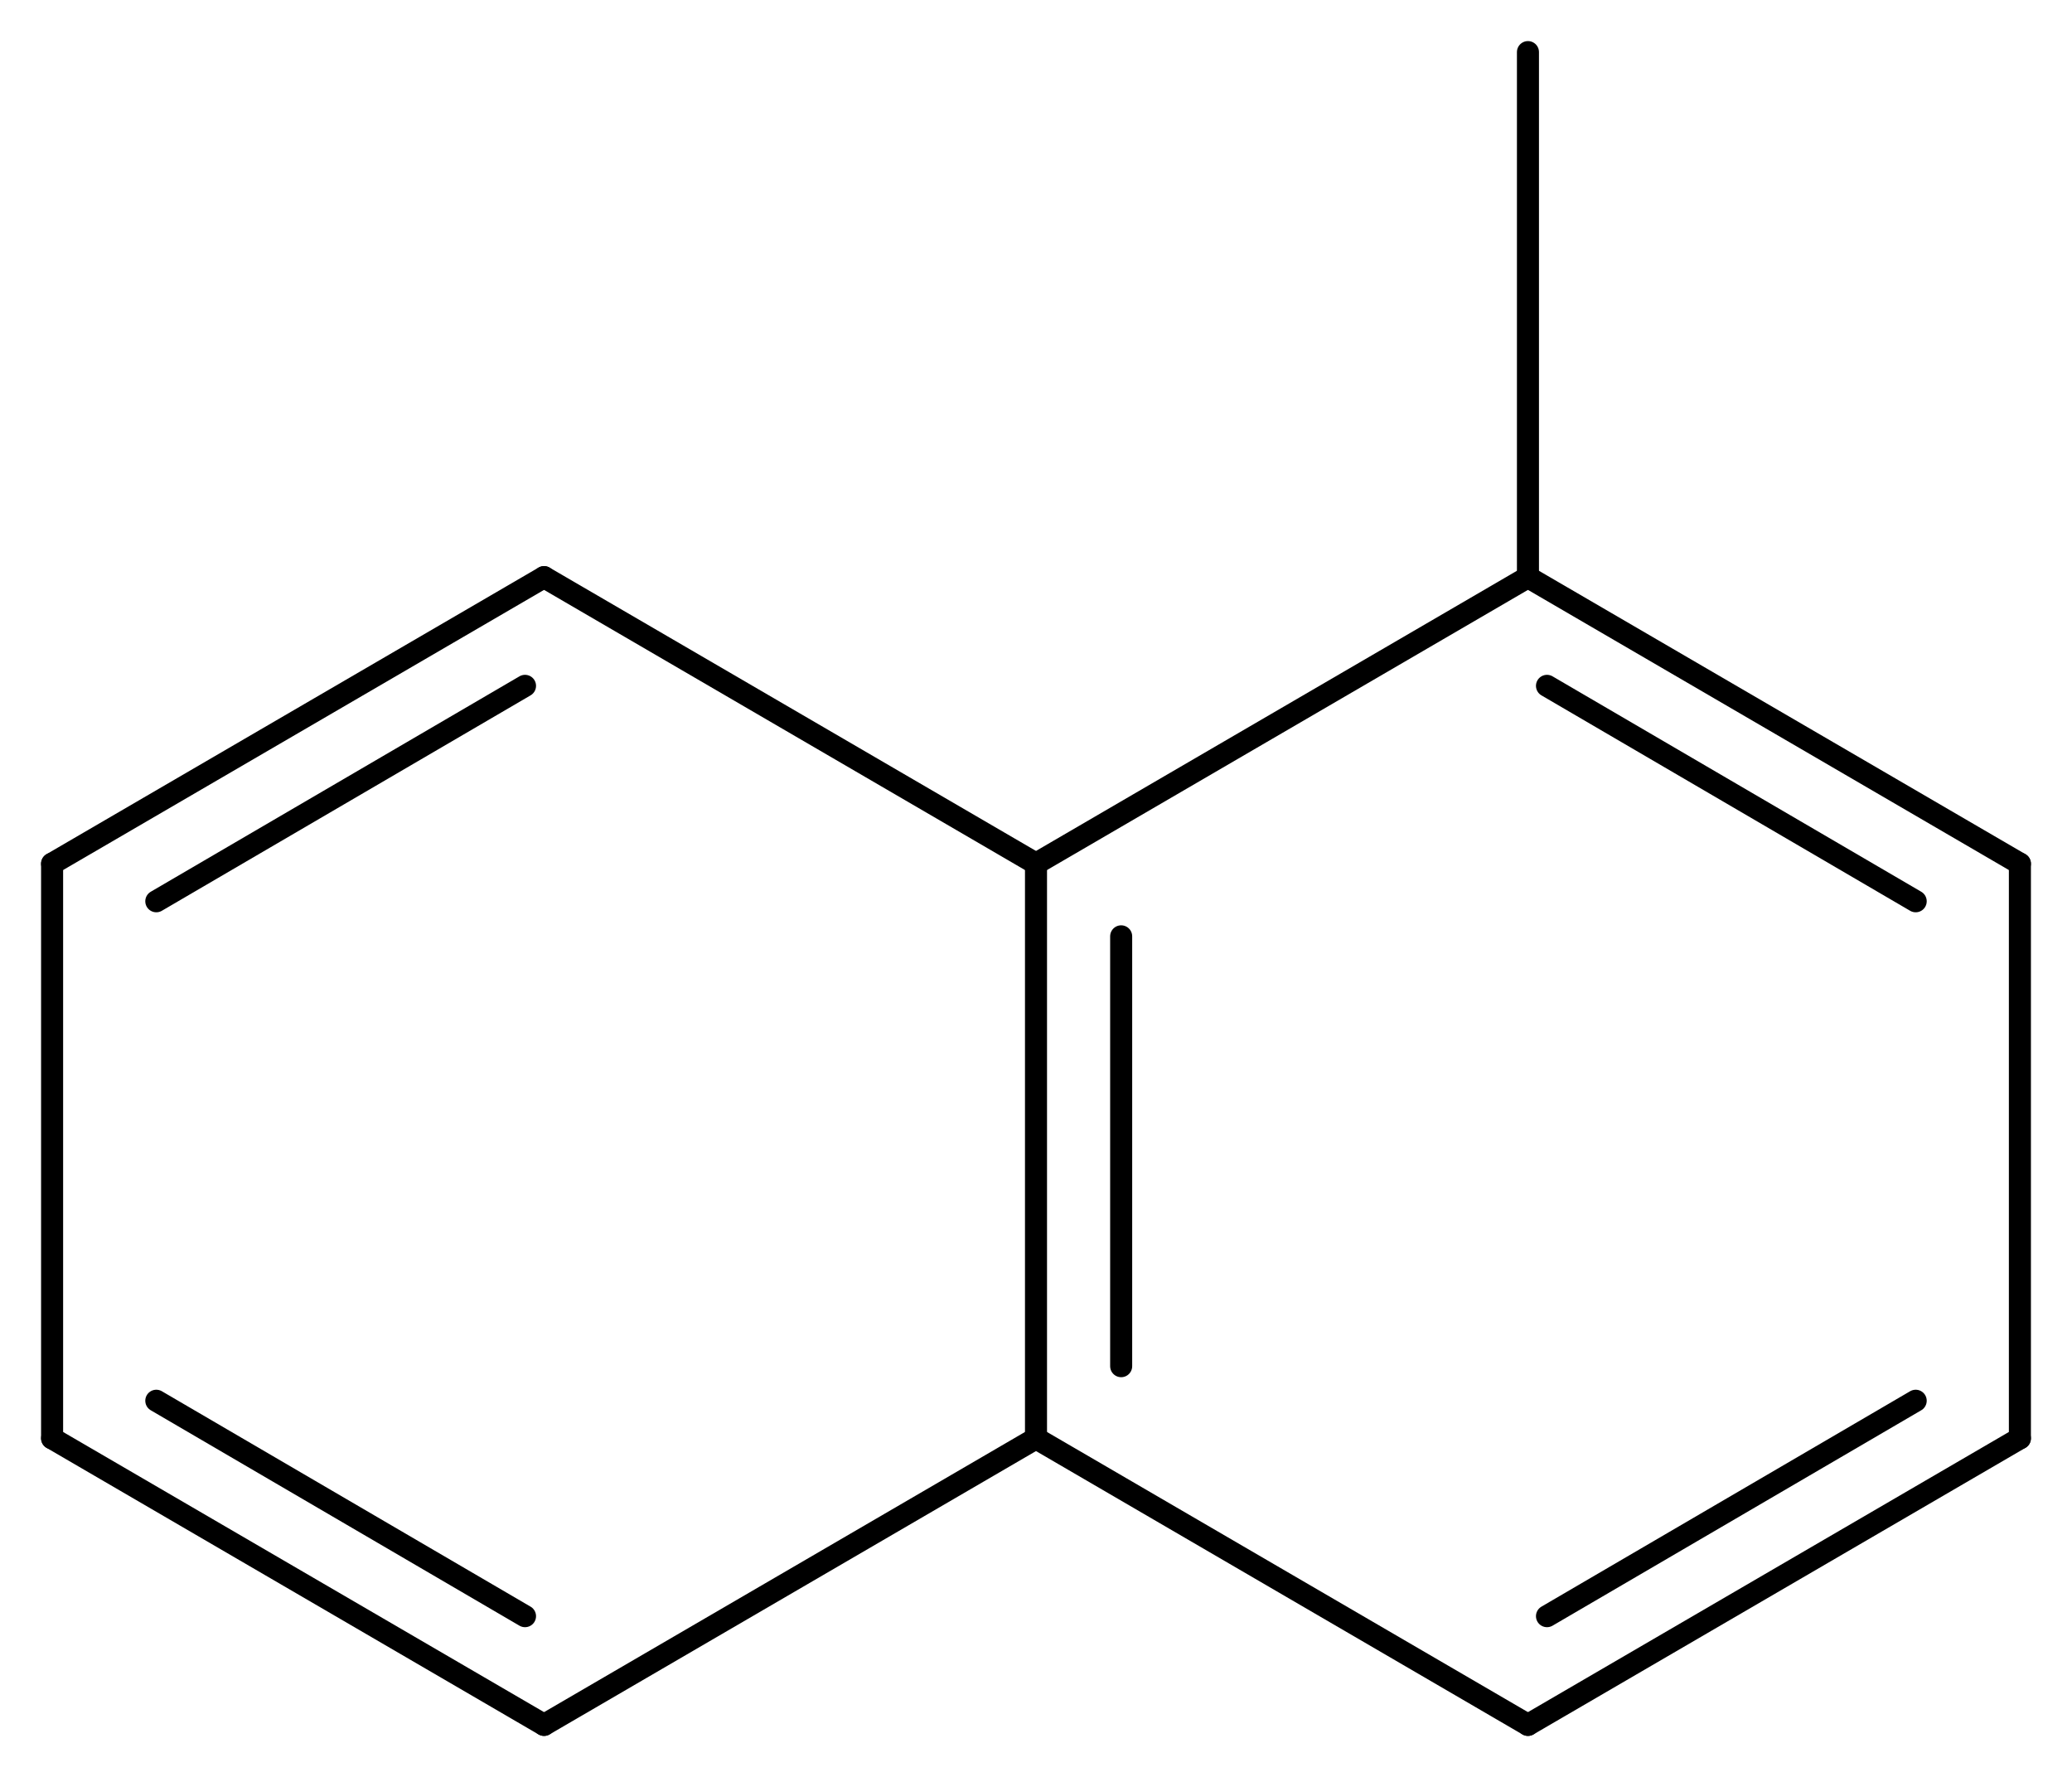 <svg width="124.08" viewBox="0 0 4136 3547" text-rendering="auto" stroke-width="1" stroke-opacity="1" stroke-miterlimit="10" stroke-linejoin="miter" stroke-linecap="square" stroke-dashoffset="0" stroke-dasharray="none" stroke="black" shape-rendering="auto" image-rendering="auto" height="106.41" font-weight="normal" font-style="normal" font-size="12" font-family="'Dialog'" fill-opacity="1" fill="black" color-rendering="auto" color-interpolation="auto" xmlns="http://www.w3.org/2000/svg"><g><g stroke="white" fill="white"><rect y="0" x="0" width="4136" stroke="none" height="3547"/></g><g transform="translate(32866,32866)" text-rendering="geometricPrecision" stroke-width="44" stroke-linejoin="round" stroke-linecap="round"><line y2="-31142" y1="-29995" x2="-30798" x1="-30798" fill="none"/><line y2="-30997" y1="-30139" x2="-30628" x1="-30628" fill="none"/><line y2="-29995" y1="-29423" x2="-30798" x1="-29816" fill="none"/><line y2="-29423" y1="-29995" x2="-31780" x1="-30798" fill="none"/><line y2="-31714" y1="-31142" x2="-29816" x1="-30798" fill="none"/><line y2="-31142" y1="-31714" x2="-30798" x1="-31780" fill="none"/><line y2="-29423" y1="-29995" x2="-29816" x1="-28834" fill="none"/><line y2="-29640" y1="-30070" x2="-29778" x1="-29042" fill="none"/><line y2="-29995" y1="-29423" x2="-32762" x1="-31780" fill="none"/><line y2="-30070" y1="-29640" x2="-32554" x1="-31818" fill="none"/><line y2="-31142" y1="-31714" x2="-28834" x1="-29816" fill="none"/><line y2="-31067" y1="-31497" x2="-29042" x1="-29778" fill="none"/><line y2="-31714" y1="-31142" x2="-31780" x1="-32762" fill="none"/><line y2="-31497" y1="-31067" x2="-31818" x1="-32554" fill="none"/><line y2="-29995" y1="-31142" x2="-28834" x1="-28834" fill="none"/><line y2="-31142" y1="-29995" x2="-32762" x1="-32762" fill="none"/><line y2="-32762" y1="-31714" x2="-29816" x1="-29816" fill="none"/></g></g></svg>